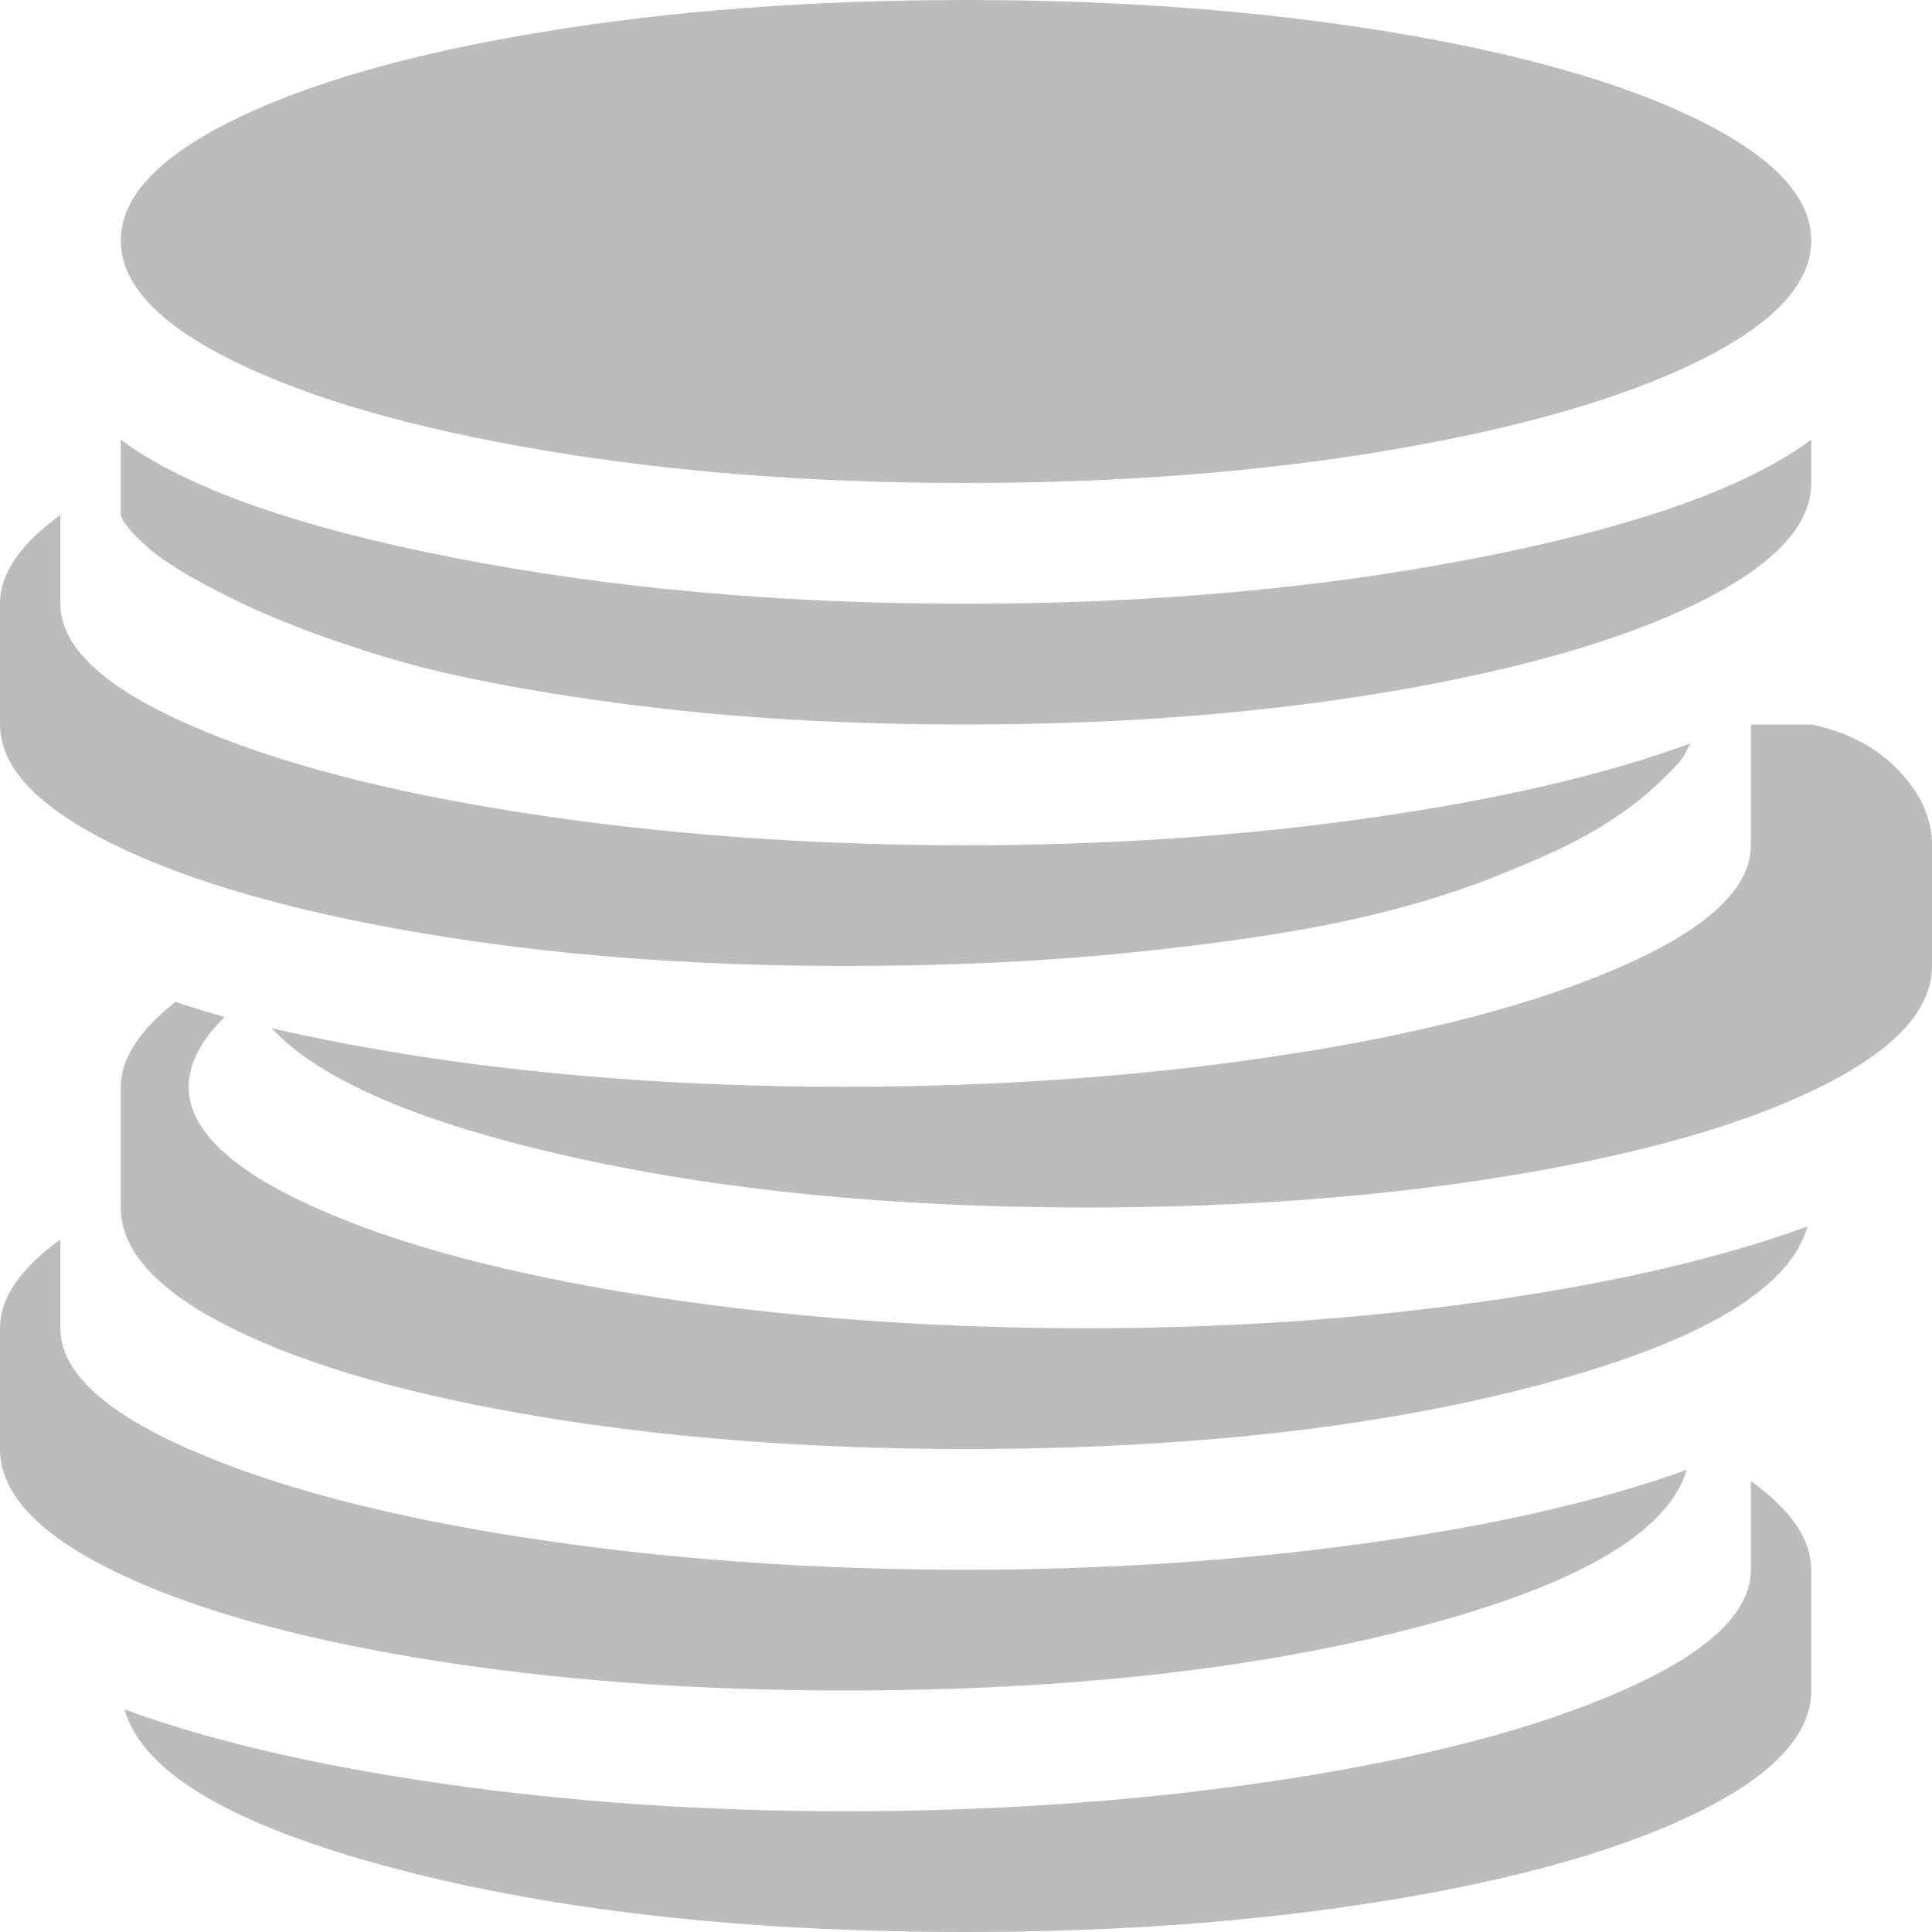 <svg width="40" height="40" viewBox="0 0 40 40" fill="none" xmlns="http://www.w3.org/2000/svg">
<path d="M22.5 25C18.49 25 14.922 24.648 11.797 23.945C8.672 23.242 6.615 22.357 5.625 21.289C9.167 22.096 13.125 22.5 17.5 22.5C20.703 22.5 23.744 22.279 26.621 21.836C29.499 21.393 31.823 20.781 33.594 20C35.365 19.219 36.25 18.385 36.25 17.5V15H37.5C38.255 15.156 38.861 15.475 39.316 15.957C39.772 16.439 40 16.953 40 17.5V20C40 20.912 39.219 21.751 37.656 22.52C36.094 23.288 33.971 23.893 31.289 24.336C28.607 24.779 25.677 25 22.5 25ZM20 15C17.474 15 15.156 14.863 13.047 14.59C10.938 14.316 9.258 13.991 8.008 13.613C6.758 13.236 5.697 12.832 4.824 12.402C3.952 11.973 3.346 11.602 3.008 11.289C2.669 10.977 2.5 10.755 2.5 10.625V9.102C3.828 10.091 6.12 10.905 9.375 11.543C12.63 12.181 16.172 12.5 20 12.5C23.828 12.5 27.37 12.181 30.625 11.543C33.88 10.905 36.172 10.091 37.5 9.102V10C37.5 10.885 36.719 11.712 35.156 12.48C33.594 13.249 31.471 13.861 28.789 14.316C26.107 14.772 23.177 15 20 15ZM20 10C16.823 10 13.893 9.772 11.211 9.316C8.529 8.861 6.406 8.249 4.844 7.48C3.281 6.712 2.5 5.879 2.5 4.98C2.5 4.082 3.281 3.249 4.844 2.48C6.406 1.712 8.529 1.107 11.211 0.664C13.893 0.221 16.823 0 20 0C23.177 0 26.107 0.221 28.789 0.664C31.471 1.107 33.594 1.712 35.156 2.48C36.719 3.249 37.5 4.082 37.5 4.98C37.5 5.879 36.719 6.712 35.156 7.48C33.594 8.249 31.471 8.861 28.789 9.316C26.107 9.772 23.177 10 20 10ZM1.25 12.5C1.25 13.385 2.135 14.219 3.906 15C5.677 15.781 8.001 16.393 10.879 16.836C13.757 17.279 16.797 17.5 20 17.5C22.917 17.5 25.703 17.311 28.359 16.934C31.016 16.556 33.229 16.042 35 15.391C34.974 15.443 34.928 15.527 34.863 15.645C34.798 15.762 34.596 15.977 34.258 16.289C33.919 16.602 33.509 16.901 33.027 17.188C32.546 17.474 31.842 17.799 30.918 18.164C29.994 18.529 28.952 18.835 27.793 19.082C26.634 19.329 25.156 19.544 23.359 19.727C21.562 19.909 19.609 20 17.5 20C14.323 20 11.393 19.772 8.711 19.316C6.029 18.861 3.906 18.249 2.344 17.48C0.781 16.712 0 15.885 0 15V12.5C0 11.875 0.417 11.263 1.25 10.664V12.5ZM1.25 25.664V27.5C1.25 28.385 2.135 29.219 3.906 30C5.677 30.781 8.001 31.393 10.879 31.836C13.757 32.279 16.797 32.5 20 32.5C22.865 32.5 25.619 32.318 28.262 31.953C30.905 31.588 33.125 31.081 34.922 30.43C34.531 31.732 32.669 32.819 29.336 33.691C26.003 34.564 22.057 35 17.5 35C14.323 35 11.393 34.779 8.711 34.336C6.029 33.893 3.906 33.288 2.344 32.52C0.781 31.751 0 30.912 0 30V27.5C0 26.875 0.417 26.263 1.25 25.664ZM22.5 27.5C25.391 27.5 28.158 27.311 30.801 26.934C33.444 26.556 35.651 26.042 37.422 25.391C37.057 26.693 35.208 27.787 31.875 28.672C28.542 29.557 24.583 30 20 30C16.823 30 13.893 29.779 11.211 29.336C8.529 28.893 6.406 28.288 4.844 27.52C3.281 26.751 2.5 25.912 2.5 25V22.5C2.5 21.927 2.878 21.341 3.633 20.742C4.023 20.872 4.362 20.977 4.648 21.055C4.154 21.549 3.906 22.031 3.906 22.5C3.906 23.385 4.779 24.219 6.523 25C8.268 25.781 10.573 26.393 13.438 26.836C16.302 27.279 19.323 27.5 22.5 27.5ZM36.25 32.5V30.664C37.083 31.263 37.5 31.875 37.5 32.5V35C37.5 35.911 36.719 36.751 35.156 37.52C33.594 38.288 31.471 38.893 28.789 39.336C26.107 39.779 23.177 40 20 40C15.417 40 11.458 39.557 8.125 38.672C4.792 37.786 2.943 36.693 2.578 35.391C4.349 36.042 6.556 36.556 9.199 36.934C11.842 37.311 14.609 37.5 17.5 37.5C20.703 37.5 23.744 37.279 26.621 36.836C29.499 36.393 31.823 35.781 33.594 35C35.365 34.219 36.25 33.385 36.25 32.5Z" fill="#BCBCBC"/>
</svg>
